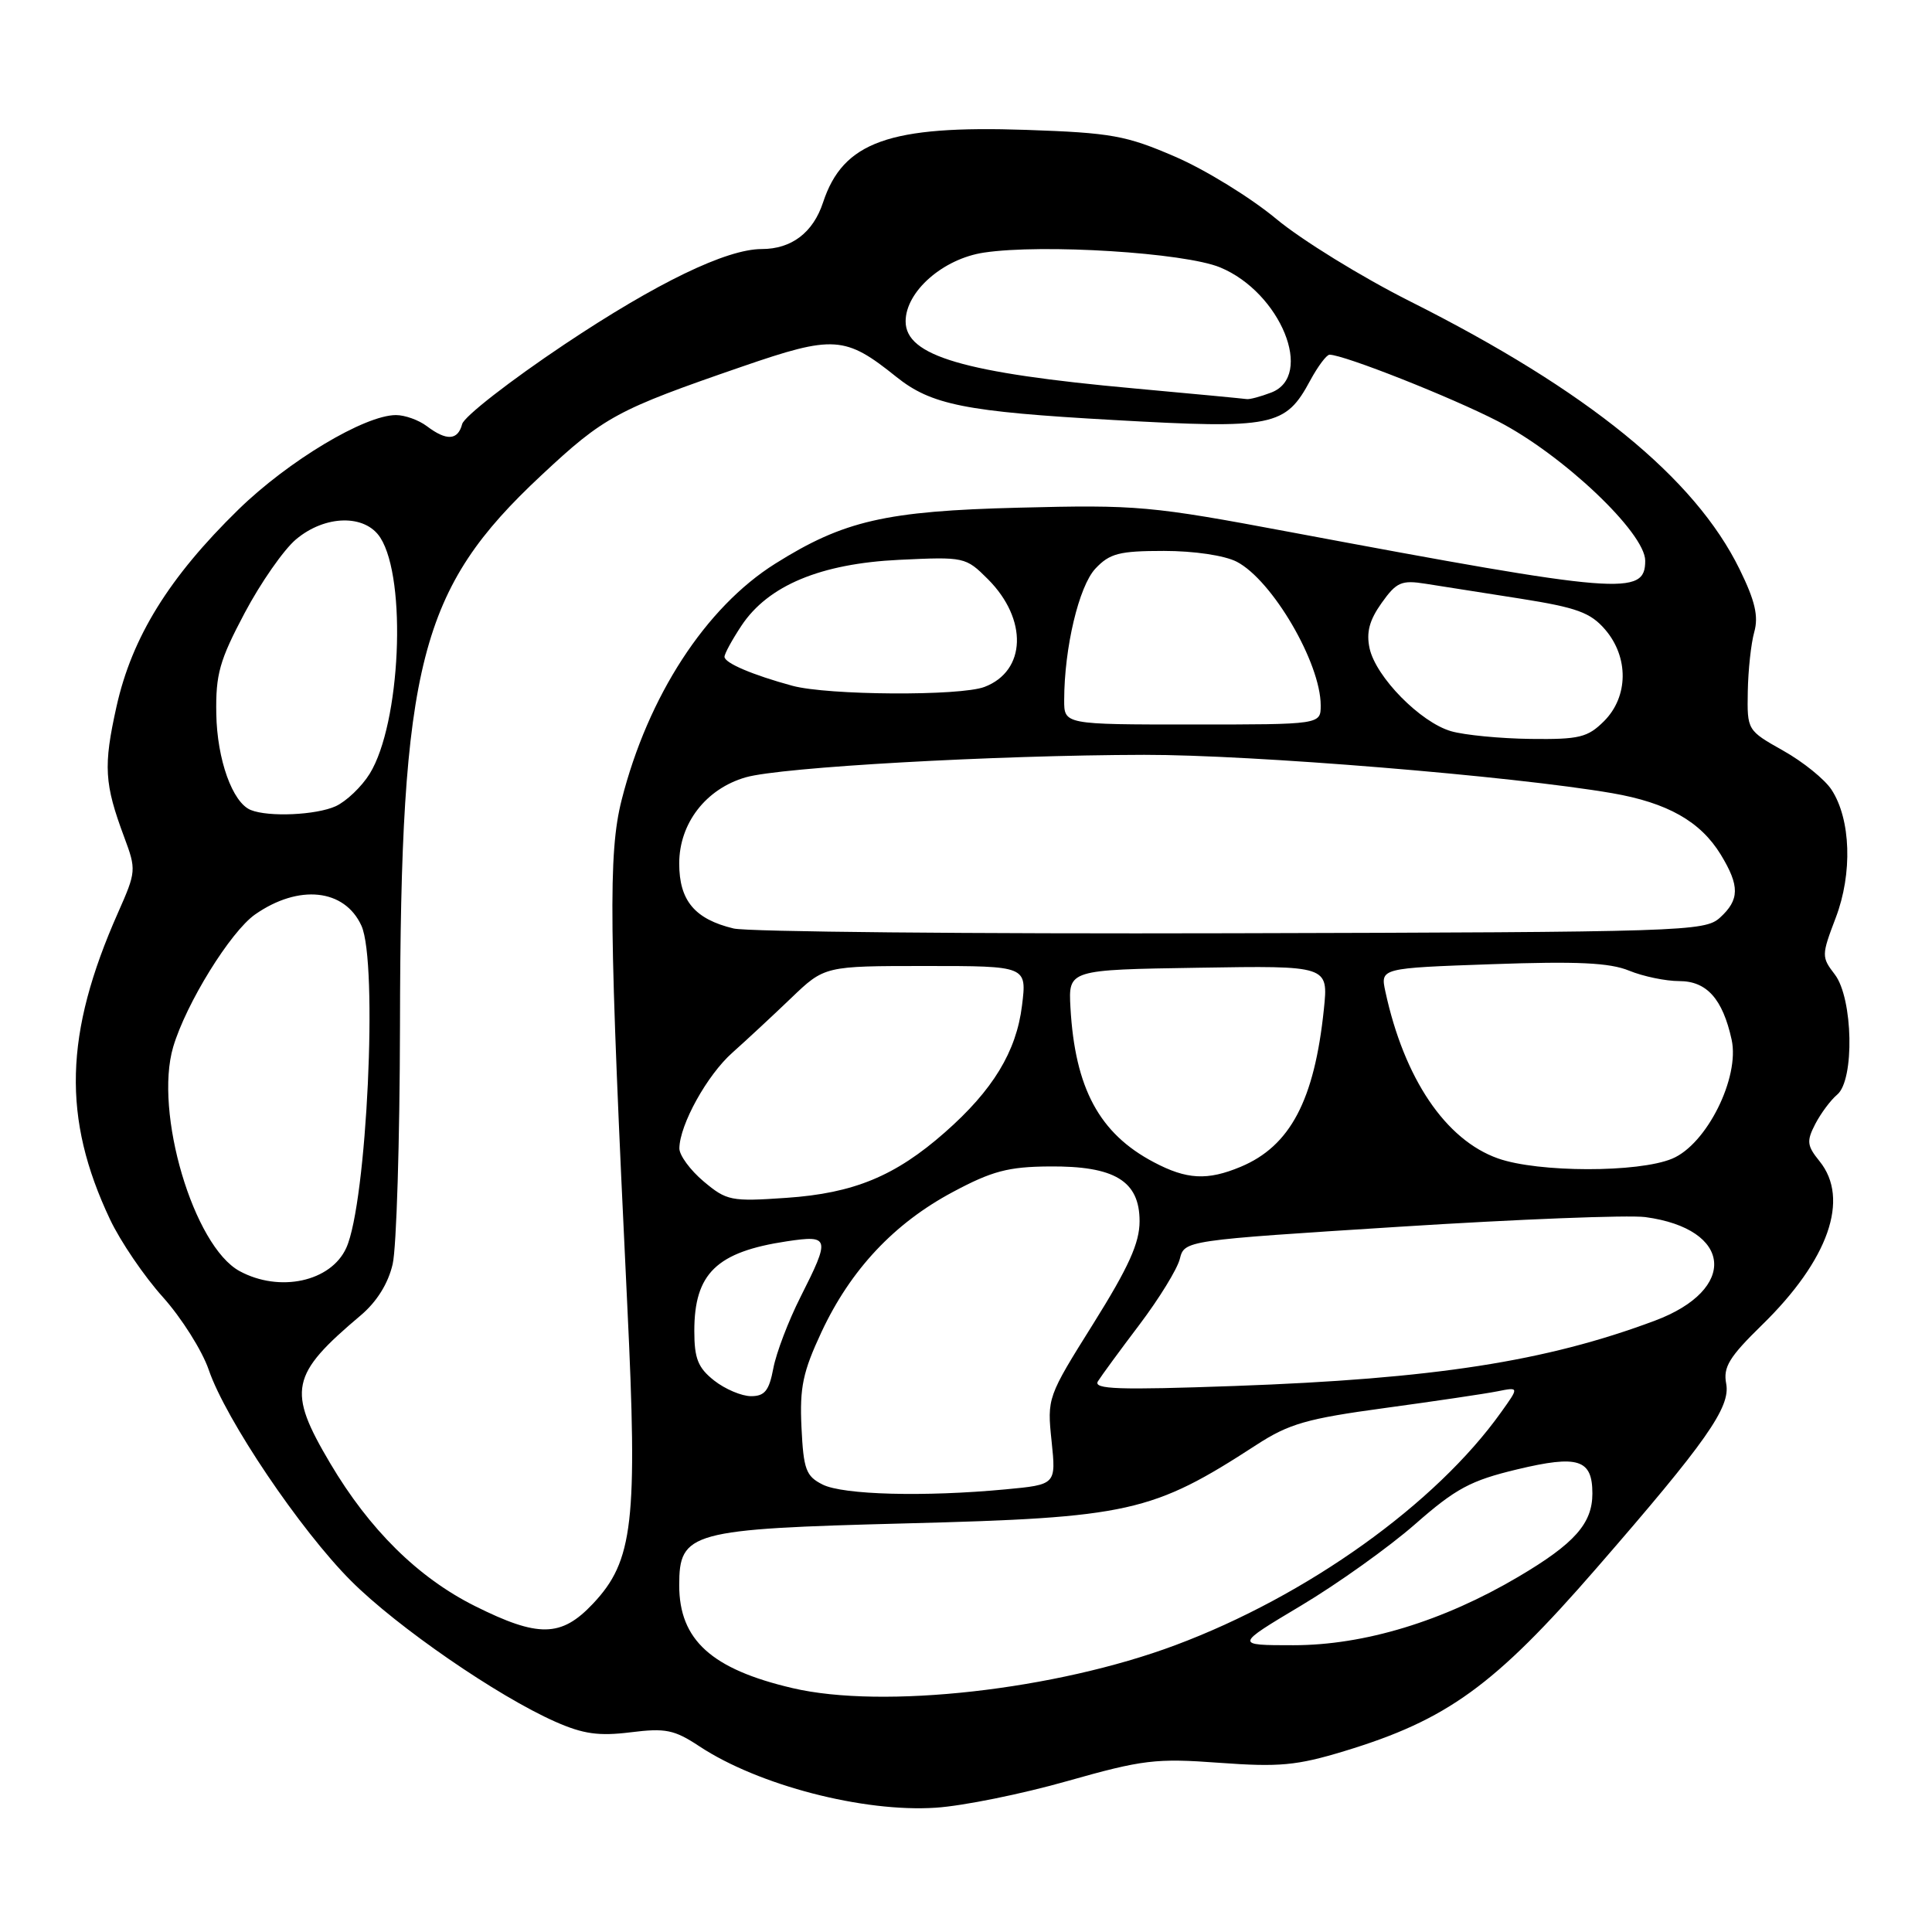 <?xml version="1.0" encoding="UTF-8" standalone="no"?>
<!DOCTYPE svg PUBLIC "-//W3C//DTD SVG 1.1//EN" "http://www.w3.org/Graphics/SVG/1.1/DTD/svg11.dtd" >
<svg xmlns="http://www.w3.org/2000/svg" xmlns:xlink="http://www.w3.org/1999/xlink" version="1.1" viewBox="0 0 256 256">
 <g >
 <path fill="currentColor"
d=" M 141.43 236.00 C 151.43 233.17 153.14 232.96 161.57 233.58 C 169.50 234.16 171.82 233.95 178.14 232.03 C 191.77 227.89 198.02 223.36 211.51 207.83 C 226.11 191.04 229.32 186.47 228.73 183.35 C 228.31 181.15 229.12 179.82 233.48 175.56 C 242.29 166.96 245.14 158.86 241.10 153.87 C 239.43 151.81 239.36 151.21 240.53 148.94 C 241.27 147.52 242.57 145.77 243.43 145.05 C 245.76 143.13 245.54 132.27 243.12 129.12 C 241.35 126.81 241.35 126.59 243.24 121.62 C 245.49 115.73 245.25 108.55 242.68 104.63 C 241.78 103.26 238.90 100.93 236.27 99.46 C 231.52 96.78 231.50 96.76 231.59 91.64 C 231.64 88.81 232.02 85.26 232.45 83.74 C 233.03 81.66 232.56 79.61 230.51 75.44 C 224.57 63.30 210.38 51.76 186.86 39.94 C 180.45 36.72 172.46 31.80 169.09 28.99 C 165.72 26.19 159.71 22.49 155.73 20.77 C 149.21 17.95 147.27 17.60 136.00 17.21 C 117.84 16.59 111.71 18.78 109.06 26.82 C 107.74 30.83 104.88 33.00 100.93 33.00 C 96.26 33.00 87.02 37.47 74.80 45.63 C 67.61 50.44 61.50 55.19 61.24 56.19 C 60.67 58.36 59.18 58.45 56.56 56.47 C 55.49 55.66 53.65 55.00 52.47 55.00 C 48.33 55.00 38.20 61.07 31.60 67.51 C 22.40 76.49 17.49 84.42 15.44 93.61 C 13.68 101.52 13.82 103.85 16.46 110.93 C 18.07 115.25 18.05 115.49 15.64 120.93 C 8.52 136.98 8.23 148.16 14.58 161.58 C 15.96 164.50 19.11 169.13 21.59 171.88 C 24.06 174.64 26.79 178.97 27.66 181.51 C 29.90 188.08 39.79 202.75 46.53 209.49 C 52.63 215.59 65.92 224.75 73.59 228.14 C 77.28 229.77 79.34 230.06 83.55 229.54 C 88.18 228.96 89.34 229.19 92.68 231.40 C 100.50 236.56 114.40 240.17 124.00 239.53 C 127.58 239.30 135.42 237.71 141.43 236.00 Z  M 105.00 223.68 C 94.27 221.17 90.00 217.29 90.00 210.06 C 90.00 203.00 91.43 202.60 119.95 201.86 C 149.62 201.10 152.69 200.41 166.49 191.45 C 170.80 188.65 173.18 187.97 183.50 186.57 C 190.10 185.67 196.80 184.68 198.40 184.36 C 201.30 183.78 201.30 183.78 198.91 187.12 C 190.26 199.27 173.22 211.46 155.75 217.99 C 139.88 223.93 116.98 226.50 105.00 223.68 Z  M 172.40 212.75 C 177.24 209.86 184.03 205.01 187.50 201.97 C 192.90 197.23 194.85 196.18 201.03 194.70 C 209.13 192.76 211.00 193.36 211.00 197.90 C 211.00 201.87 208.63 204.54 201.21 208.92 C 191.23 214.82 180.77 218.00 171.38 218.00 C 163.61 218.00 163.61 218.00 172.40 212.75 Z  M 62.91 212.80 C 55.40 209.04 48.95 202.68 43.74 193.87 C 38.03 184.22 38.46 182.17 47.80 174.29 C 49.93 172.49 51.44 170.07 52.03 167.50 C 52.54 165.30 52.97 151.12 53.00 136.00 C 53.07 87.91 55.60 78.04 71.72 62.99 C 80.06 55.19 81.72 54.30 98.32 48.58 C 110.47 44.39 111.99 44.49 118.76 49.93 C 123.40 53.65 127.89 54.55 147.50 55.65 C 168.77 56.85 170.32 56.54 173.63 50.38 C 174.64 48.52 175.78 47.00 176.17 47.00 C 178.06 47.00 192.28 52.62 198.50 55.83 C 207.06 60.24 218.00 70.60 218.00 74.30 C 218.00 78.98 214.87 78.73 171.00 70.51 C 152.46 67.03 150.69 66.87 135.00 67.27 C 117.36 67.71 111.79 68.99 102.72 74.69 C 93.50 80.48 85.86 92.24 82.37 106.00 C 80.58 113.07 80.69 122.64 83.12 173.00 C 84.51 201.75 83.92 206.82 78.56 212.51 C 74.36 216.96 71.34 217.01 62.91 212.80 Z  M 109.00 196.71 C 106.79 195.60 106.47 194.72 106.20 189.13 C 105.95 183.83 106.38 181.79 108.86 176.48 C 112.72 168.23 118.49 162.09 126.25 157.95 C 131.44 155.17 133.61 154.60 139.04 154.56 C 147.70 154.48 151.00 156.48 151.00 161.82 C 151.00 164.70 149.56 167.89 144.87 175.39 C 138.78 185.11 138.74 185.23 139.34 190.95 C 139.94 196.72 139.94 196.72 133.22 197.35 C 122.51 198.36 111.71 198.08 109.00 196.71 Z  M 94.63 182.93 C 92.49 181.24 92.00 180.02 92.00 176.36 C 92.00 168.74 94.95 165.88 104.26 164.48 C 109.95 163.63 110.04 164.00 106.08 171.84 C 104.47 175.02 102.85 179.28 102.47 181.31 C 101.91 184.27 101.33 185.00 99.52 185.00 C 98.28 185.00 96.08 184.07 94.63 182.93 Z  M 145.48 183.03 C 145.93 182.31 148.41 178.92 151.00 175.50 C 153.59 172.07 155.99 168.17 156.33 166.82 C 156.95 164.36 156.95 164.36 185.45 162.55 C 201.12 161.55 215.78 160.98 218.01 161.27 C 229.58 162.83 230.32 170.87 219.27 175.00 C 204.84 180.40 190.03 182.70 163.59 183.65 C 148.20 184.20 144.83 184.09 145.48 183.03 Z  M 31.75 168.43 C 25.65 165.12 20.39 147.37 22.95 138.72 C 24.66 132.96 30.53 123.47 33.80 121.17 C 39.59 117.13 45.66 117.77 47.89 122.66 C 50.11 127.52 48.61 159.38 45.88 165.36 C 43.85 169.83 37.05 171.30 31.75 168.43 Z  M 93.23 156.54 C 91.45 155.04 90.01 153.07 90.02 152.16 C 90.06 149.02 93.70 142.45 97.05 139.48 C 98.89 137.84 102.39 134.59 104.83 132.25 C 109.26 128.00 109.26 128.00 122.67 128.00 C 136.07 128.00 136.07 128.00 135.42 133.25 C 134.67 139.34 131.57 144.45 125.21 150.04 C 118.63 155.84 113.13 158.11 104.22 158.72 C 96.86 159.23 96.29 159.11 93.23 156.54 Z  M 152.87 153.99 C 145.66 150.19 142.44 144.19 141.84 133.50 C 141.57 128.50 141.57 128.50 158.79 128.23 C 176.02 127.95 176.02 127.95 175.42 133.73 C 174.17 145.79 170.96 151.87 164.39 154.61 C 159.98 156.45 157.25 156.31 152.87 153.99 Z  M 198.50 153.50 C 191.54 151.04 186.06 142.91 183.57 131.39 C 182.90 128.28 182.90 128.28 197.70 127.76 C 208.99 127.36 213.30 127.56 215.87 128.62 C 217.73 129.38 220.71 130.00 222.51 130.00 C 226.15 130.00 228.26 132.35 229.45 137.76 C 230.55 142.78 226.14 151.63 221.57 153.53 C 217.10 155.40 203.83 155.38 198.50 153.50 Z  M 97.21 123.03 C 92.05 121.79 90.00 119.33 90.00 114.42 C 90.00 109.10 93.53 104.52 98.81 103.00 C 103.47 101.65 131.83 100.06 151.62 100.02 C 165.95 100.00 200.37 102.82 213.62 105.10 C 220.95 106.37 225.32 108.84 228.01 113.24 C 230.54 117.40 230.51 119.22 227.90 121.60 C 225.88 123.42 223.22 123.51 163.15 123.66 C 128.69 123.75 99.02 123.47 97.21 123.03 Z  M 33.23 107.33 C 30.81 106.36 28.76 100.65 28.66 94.57 C 28.57 89.34 29.09 87.50 32.42 81.22 C 34.54 77.22 37.60 72.83 39.22 71.47 C 43.08 68.22 48.39 68.11 50.40 71.25 C 53.94 76.79 53.08 95.89 48.99 102.52 C 47.92 104.25 45.89 106.18 44.48 106.83 C 41.90 108.00 35.60 108.29 33.23 107.33 Z  M 192.28 96.89 C 188.21 95.71 182.32 89.72 181.48 85.92 C 181.02 83.80 181.44 82.19 183.07 79.90 C 185.04 77.13 185.70 76.84 188.90 77.35 C 190.88 77.66 196.52 78.55 201.44 79.32 C 208.95 80.51 210.74 81.16 212.69 83.42 C 215.84 87.09 215.78 92.31 212.55 95.55 C 210.37 97.72 209.27 97.99 202.80 97.91 C 198.78 97.86 194.05 97.40 192.28 96.89 Z  M 141.01 92.75 C 141.02 85.85 142.96 77.67 145.15 75.34 C 147.04 73.33 148.31 73.00 154.22 73.00 C 158.23 73.00 162.25 73.60 163.87 74.43 C 168.58 76.87 175.00 87.84 175.00 93.47 C 175.00 96.00 175.00 96.00 158.00 96.00 C 141.00 96.00 141.00 96.00 141.01 92.75 Z  M 105.00 90.87 C 99.74 89.44 96.00 87.85 96.00 87.03 C 96.00 86.62 97.01 84.77 98.25 82.90 C 101.78 77.58 108.73 74.68 119.15 74.18 C 127.79 73.77 127.96 73.80 130.91 76.75 C 136.21 82.06 135.99 88.91 130.45 91.02 C 127.22 92.25 109.69 92.14 105.00 90.87 Z  M 150.30 51.47 C 127.71 49.42 120.00 47.16 120.00 42.58 C 120.00 38.63 124.96 34.28 130.38 33.47 C 138.15 32.30 156.95 33.48 161.67 35.43 C 169.68 38.74 174.21 49.83 168.43 52.02 C 167.02 52.56 165.56 52.95 165.18 52.88 C 164.81 52.82 158.11 52.18 150.30 51.47 Z "/>
</g>
</svg>